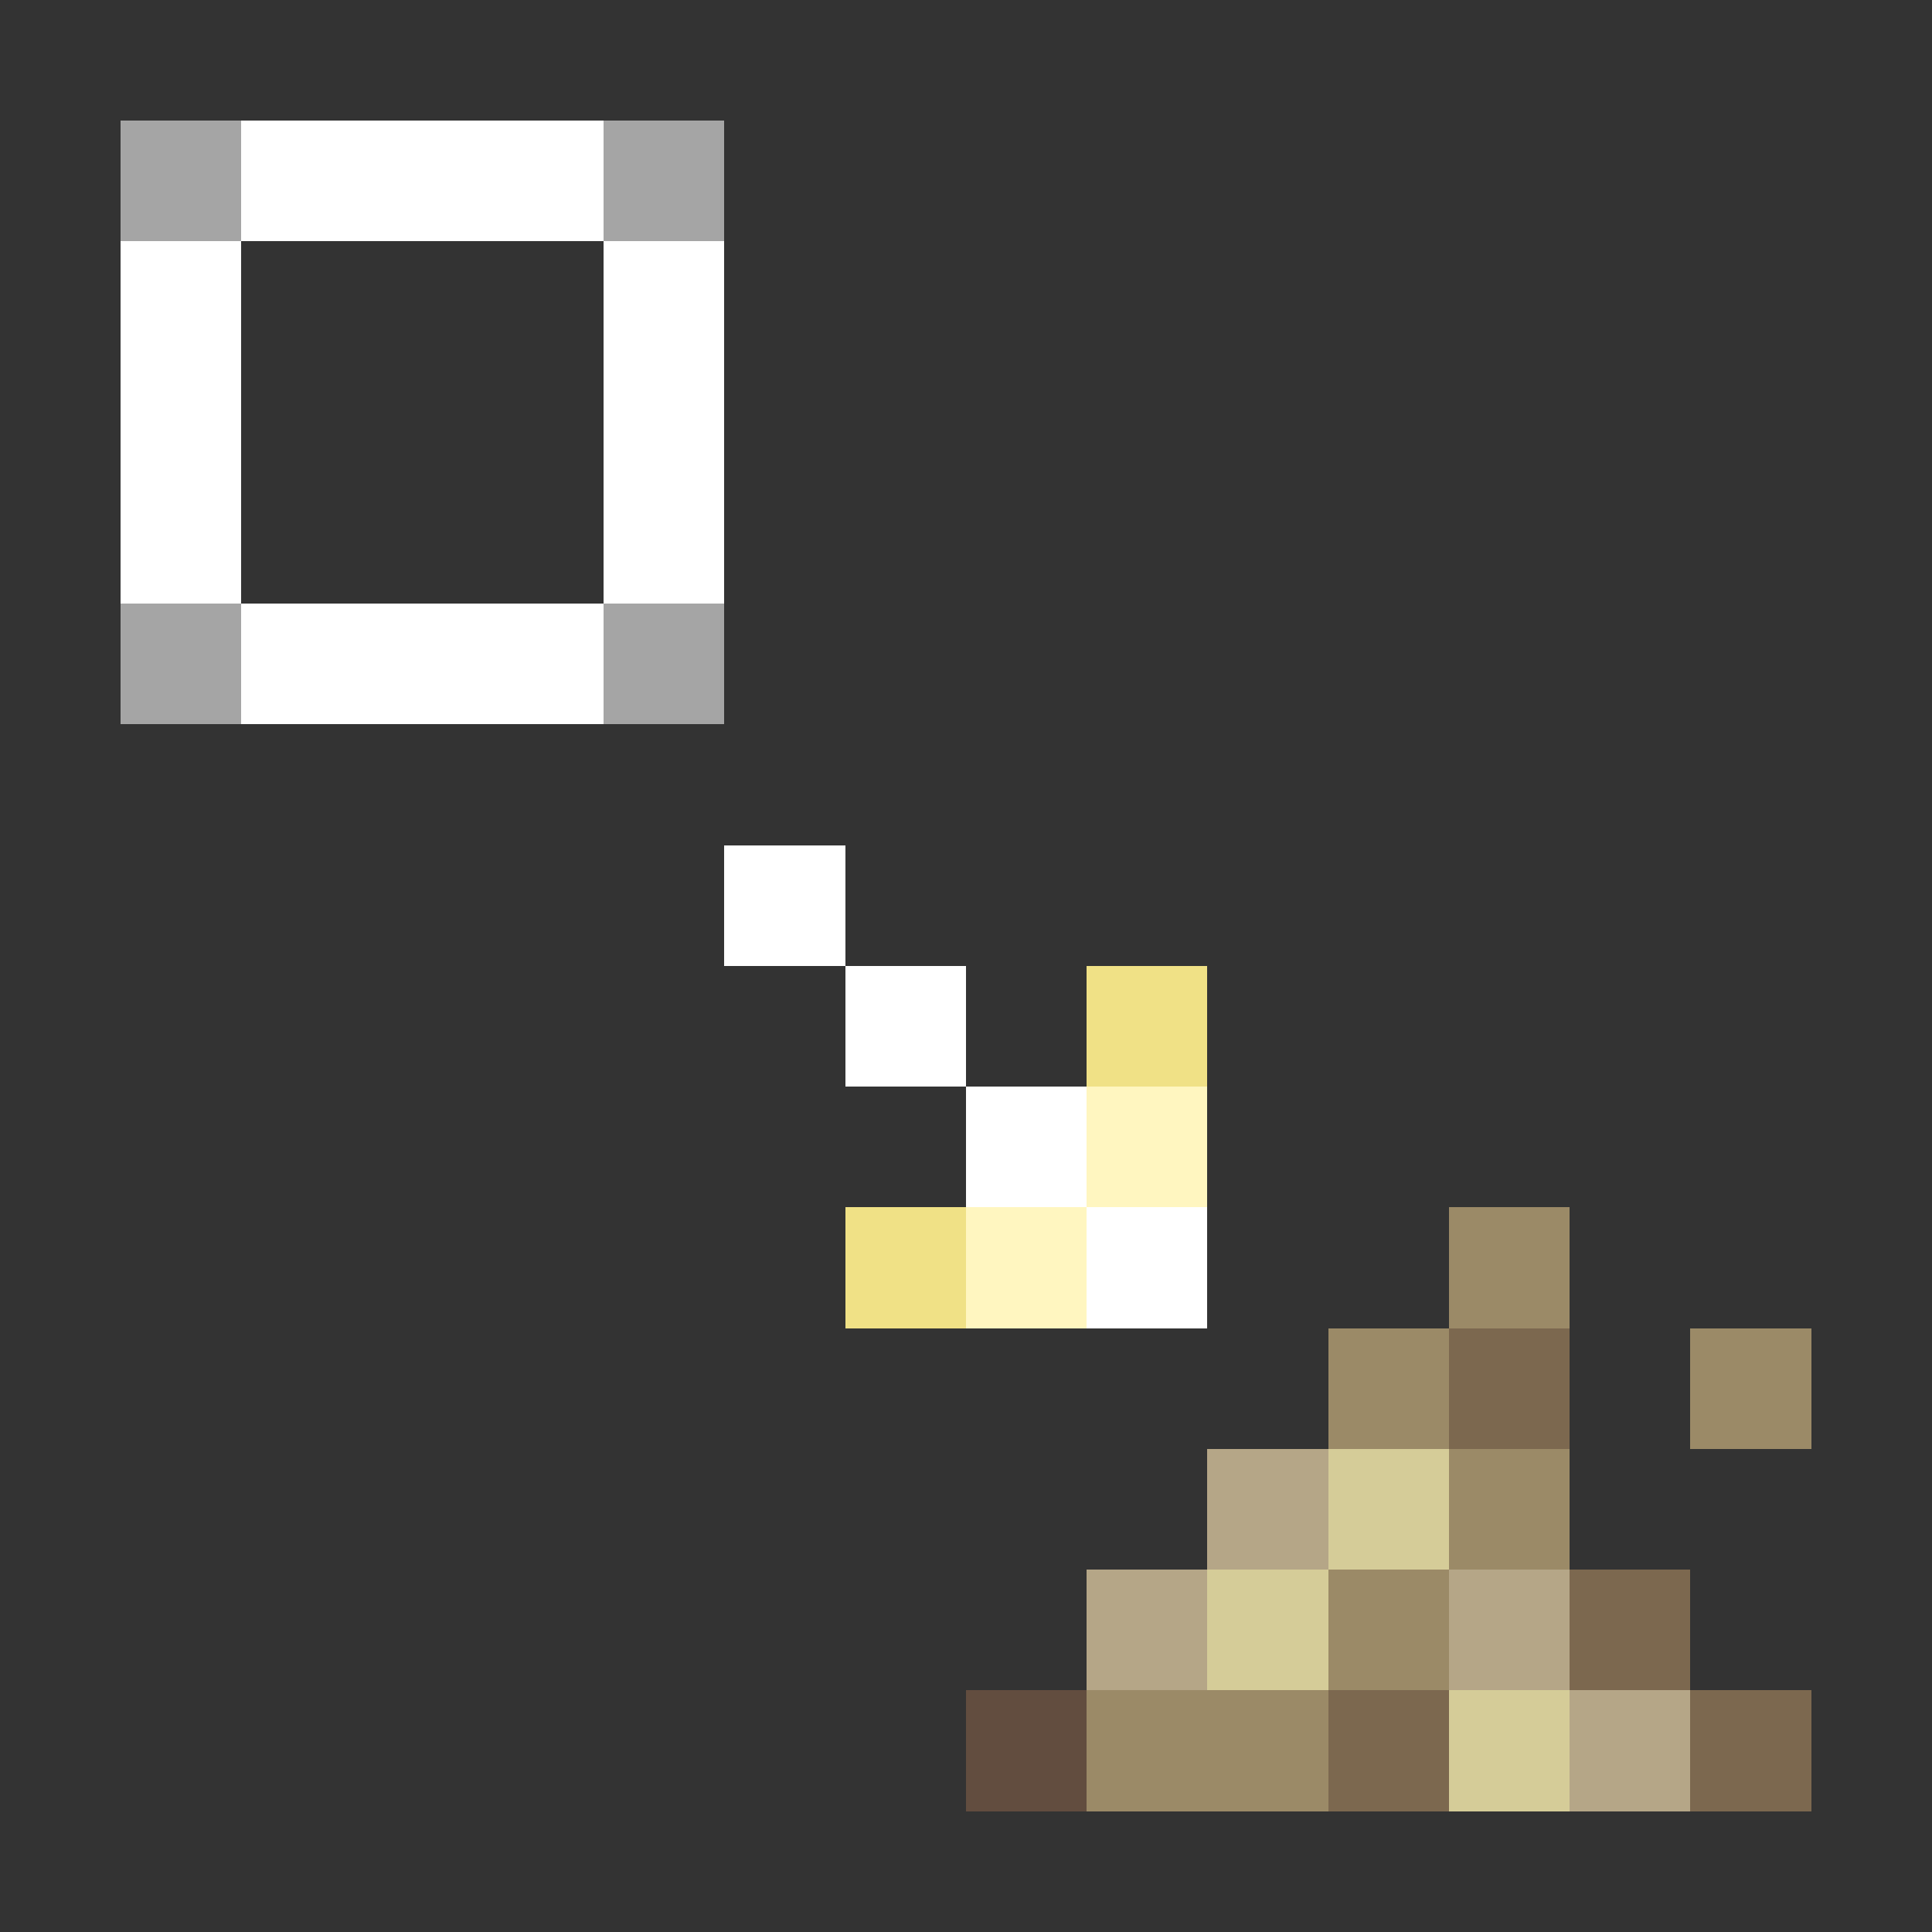 <svg xmlns="http://www.w3.org/2000/svg" shape-rendering="crispEdges" viewBox="0 -0.5 16 16"><rect x="0" y="-0.5" width="16" height="16" fill="#333333" stroke="none"/><path stroke="rgba(255,255,255,0.557)" d="M1 1h1m3 0h1M1 5h1m3 0h1"/><path stroke="#fff" d="M2 1h3M1 2h1m3 0h1M1 3h1m3 0h1M1 4h1m3 0h1M2 5h3m1 2h1m0 1h1m0 1h1m0 1h1"/><path stroke="#f0e186" d="M9 8h1m-3 2h1"/><path stroke="#fff6c0" d="M9 9h1m-2 1h1"/><path stroke="#9b8a67" d="M12 10h1m-2 1h1m2 0h1m-3 1h1m-2 1h1m-3 1h2"/><path stroke="#7c684f" d="M12 11h1m0 2h1m-3 1h1m2 0h1"/><path stroke="#b5a687" d="M10 12h1m-2 1h1m2 0h1m0 1h1"/><path stroke="#d5cc98" d="M11 12h1m-2 1h1m1 1h1"/><path stroke="#624d3f" d="M8 14h1"/></svg>